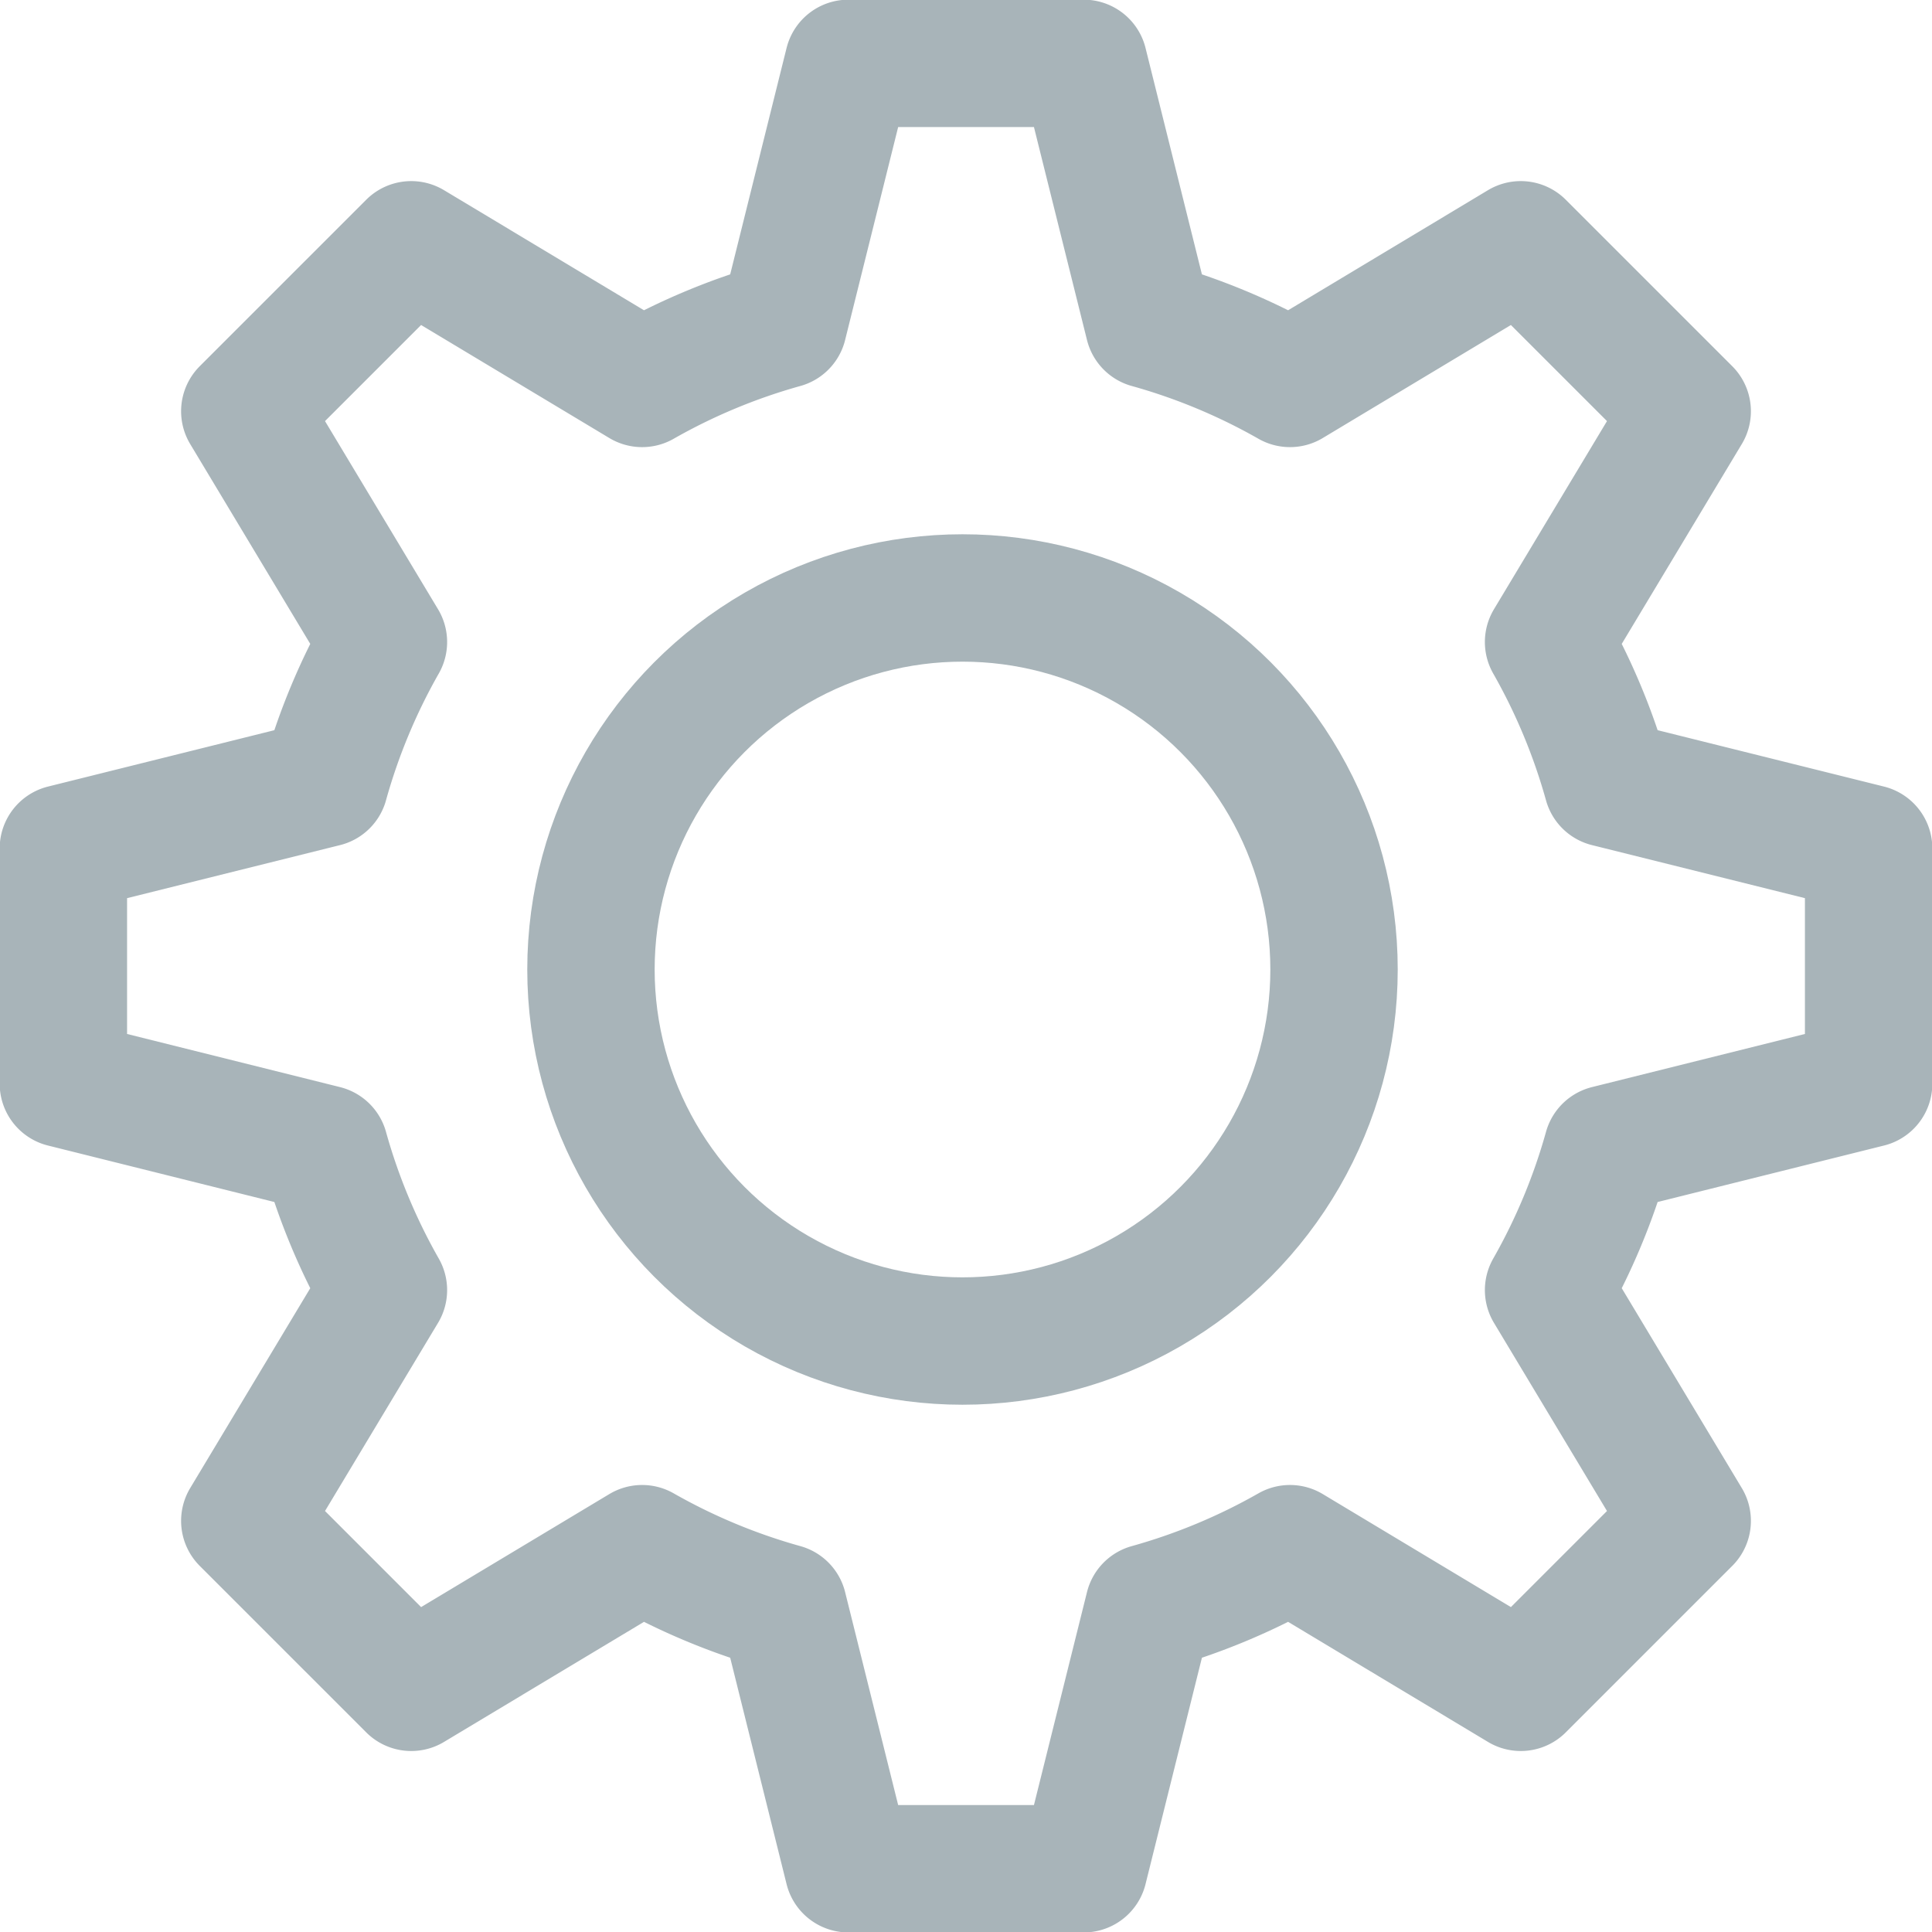<svg xmlns="http://www.w3.org/2000/svg" width="18.2" height="18.2" viewBox="0 0 18.2 18.2">
  <g id="settings" transform="translate(0.6 0.6)">
    <path id="Path_614" data-name="Path 614" d="M435.512,989.948l-1.306-2.174,1.568-1.568,2.175,1.306v0a5.876,5.876,0,0,1,1.33-.554l.613-2.461h2.217l.613,2.461a5.876,5.876,0,0,1,1.33.554v0l2.174-1.306,1.568,1.568-1.306,2.174h0a5.881,5.881,0,0,1,.554,1.331l2.461.613v2.217l-2.461.614a5.88,5.88,0,0,1-.554,1.33h0l1.306,2.174-1.568,1.568-2.174-1.306v0a5.873,5.873,0,0,1-1.33.554l-.613,2.461h-2.217l-.613-2.461a5.873,5.873,0,0,1-1.33-.554v0l-2.175,1.306-1.568-1.568,1.306-2.174h0a5.879,5.879,0,0,1-.554-1.33l-2.461-.614v-2.217l2.461-.613a5.88,5.88,0,0,1,.554-1.331Z" transform="translate(-432.5 -984.5)" fill="none" stroke="#a8b4b9" stroke-linecap="round" stroke-linejoin="round" stroke-width="1.2"/>
    <circle id="Ellipse_188" data-name="Ellipse 188" cx="3.5" cy="3.5" r="3.5" transform="translate(4.967 5.033)" fill="none" stroke="#a8b4b9" stroke-linecap="round" stroke-linejoin="round" stroke-width="1.2"/>
  </g>
</svg>

